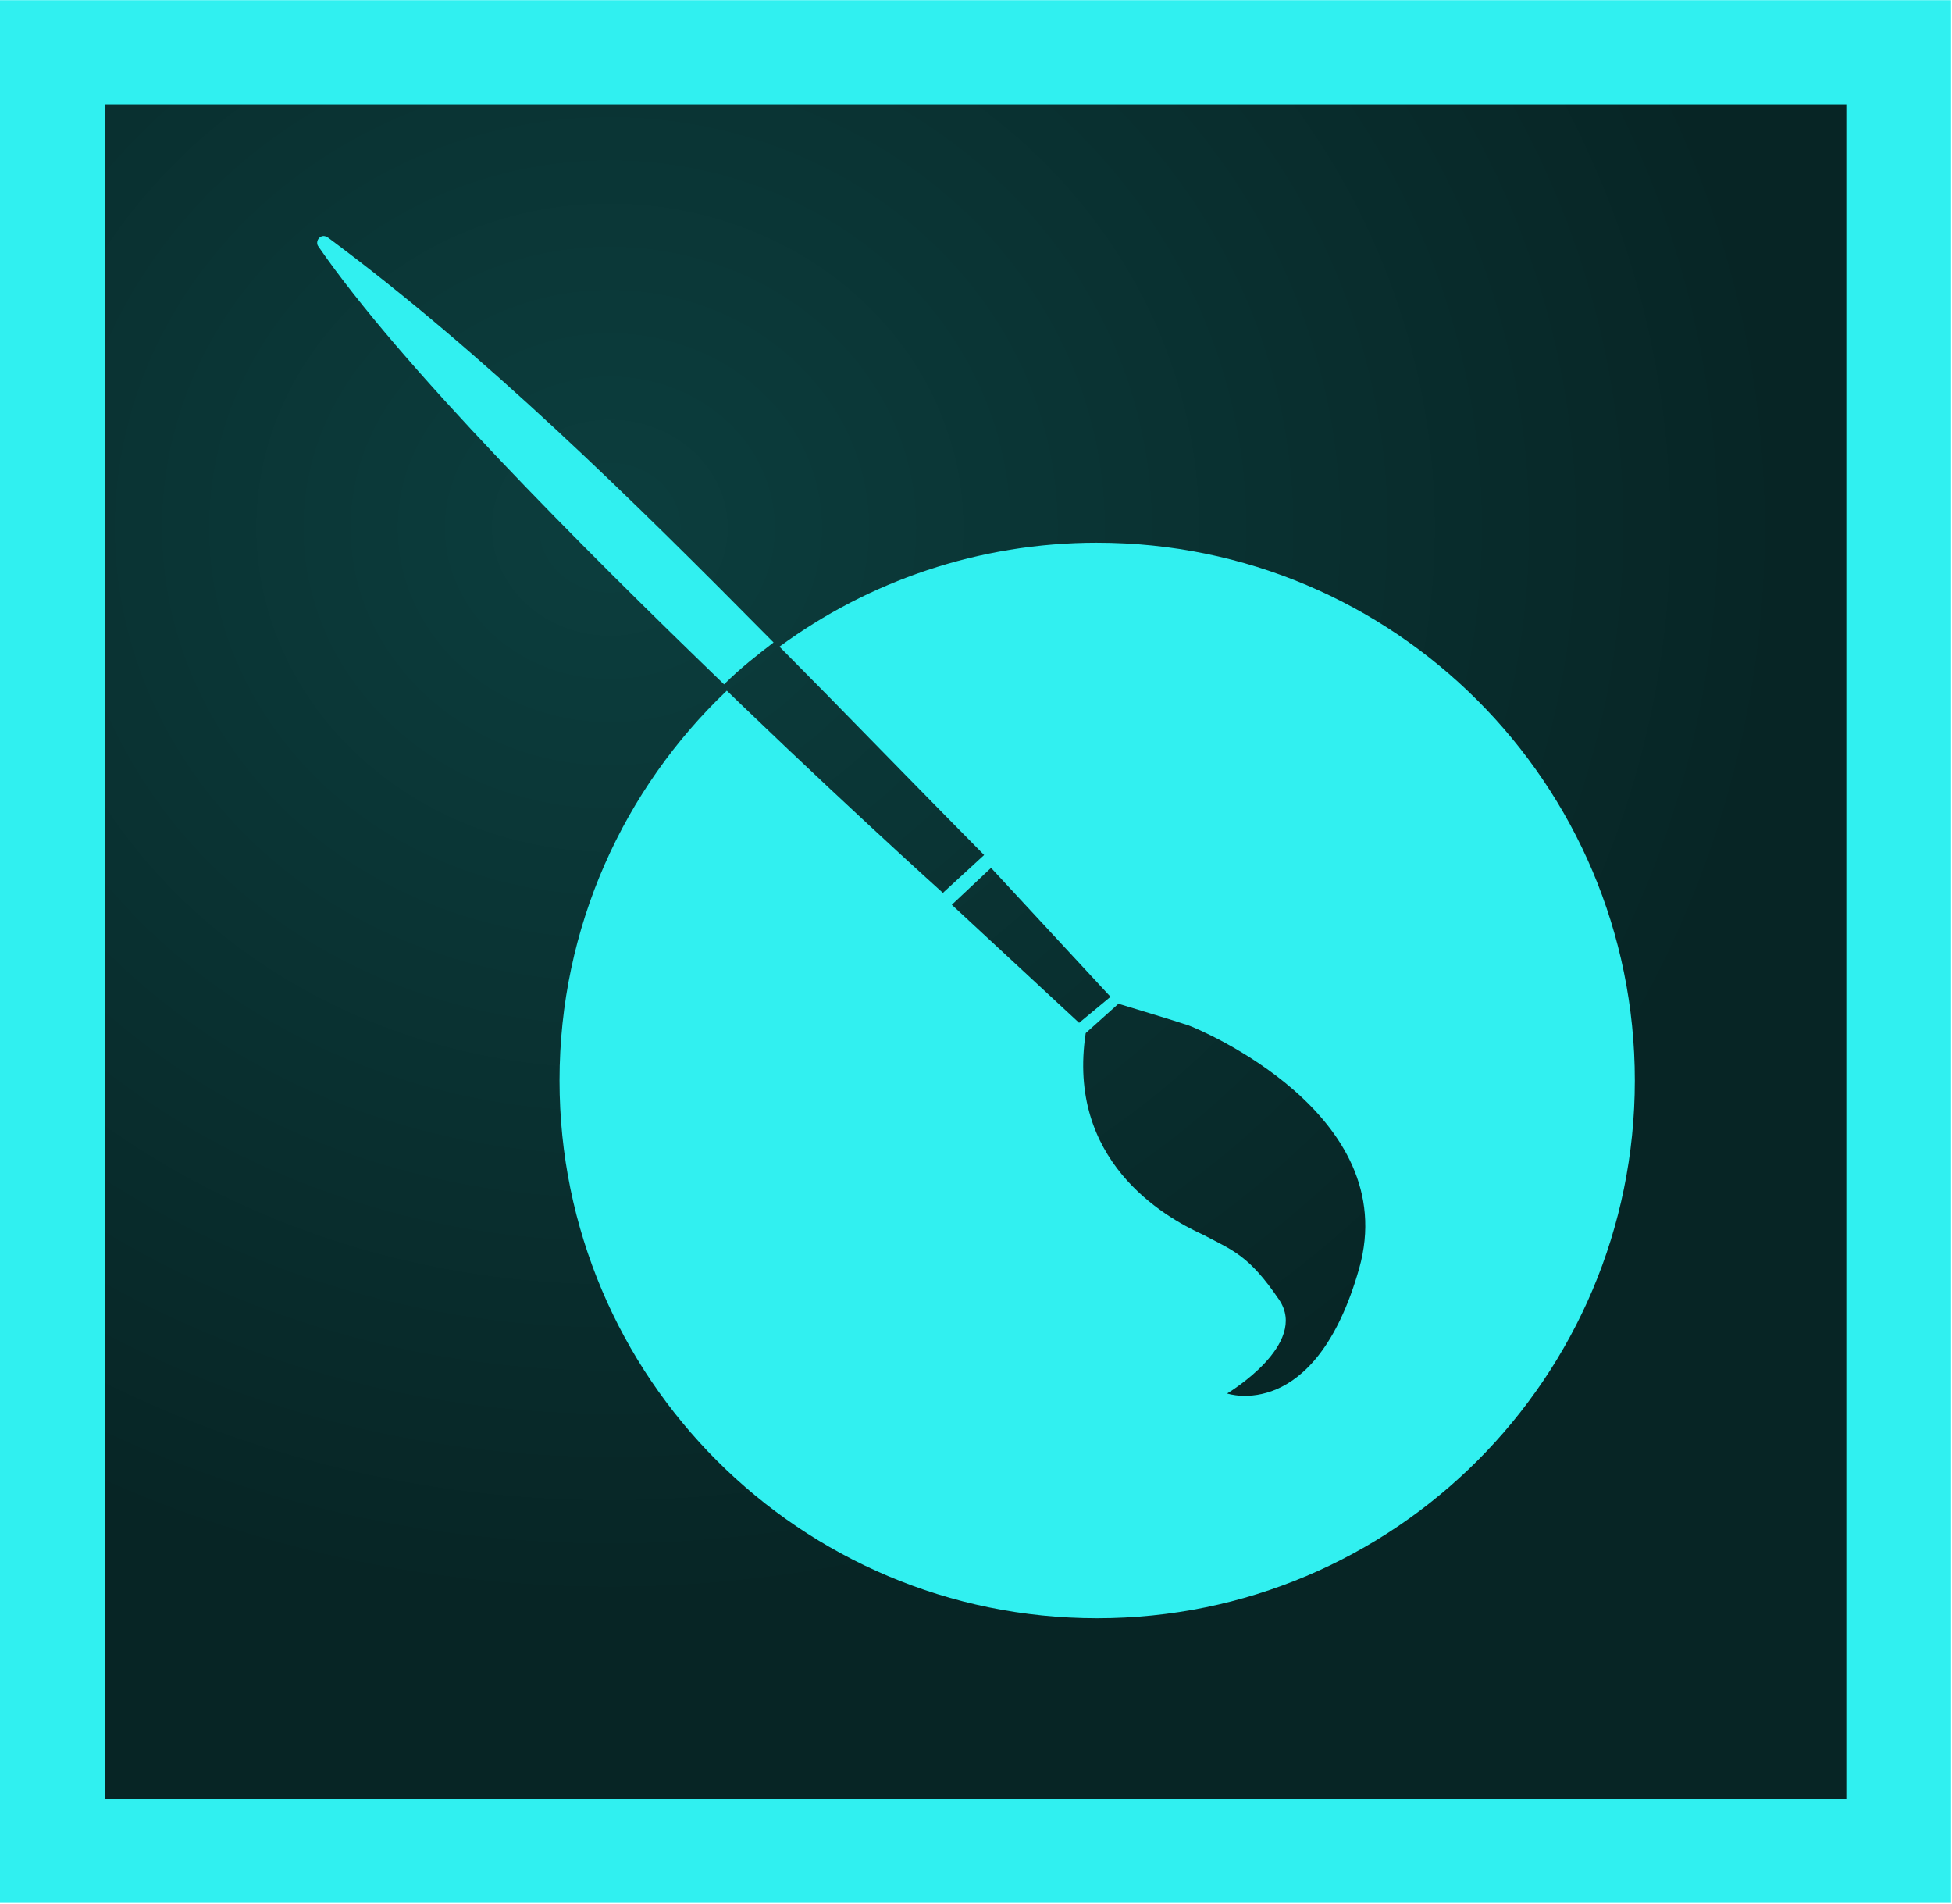 <svg width="2500" height="2438" version="1.1" viewBox="0 130.75 595.28 580.4" xmlns="http://www.w3.org/2000/svg" xmlns:xlink="http://www.w3.org/1999/xlink">
 <radialGradient id="a" cx="-183.73" cy="329.01" r=".76" gradientTransform="matrix(474.46 1.1109e-8 0 437.92 87358 -143789)" gradientUnits="userSpaceOnUse">
  <stop stop-color="#0c3e3e" offset="0"/>
  <stop stop-color="#072525" offset="1"/>
 </radialGradient>
 <path d="m24.803 155.55h545.67v530.79h-545.67v-530.79z" fill="url(#a)"/>
 <path transform="matrix(.238 0 0 .238 0 130.69)" d="m0 0.248v2437.5h2500v-2437.5h-2500zm134.2 133.38h2231.6v2170.7h-2231.6v-2170.7z" fill="#30f0f0" stroke-width="4.2"/>
 <path d="m98.708 202.65c-0.062-9.5e-4 -0.122 9.5e-4 -0.182 7e-3 -1.435 0.117-2.299 1.906-1.494 3.083 24.935 36.293 80.133 91.502 123.78 133.61 5.105-5.094 10.097-8.905 15.093-12.777-43.505-44.015-88.3-88.111-135.8-123.39-0.494-0.365-0.971-0.524-1.403-0.532zm235.88 93.516c-36.249 0-69.742 11.772-96.885 31.688 4.764 4.82 9.536 9.624 14.288 14.468 8.024 8.18 16.035 16.383 24.051 24.571 8.015 8.188 16.035 16.36 24.076 24.479l-12.574 11.554s-2.224-2-6.206-5.629c-3.982-3.629-9.721-8.887-16.751-15.406-3.515-3.259-7.353-6.833-11.454-10.676-4.102-3.843-8.469-7.954-13.041-12.288-4.572-4.334-9.35-8.89-14.276-13.623-1.354-1.3-2.792-2.708-4.167-4.034-31.424 29.872-51.016 72.075-51.016 118.86 0 90.554 73.402 163.96 163.96 163.96s163.96-73.403 163.96-163.96c0-90.554-73.408-163.96-163.96-163.96zm-32.356 99.135 36.432 39.311-9.582 7.929-38.819-35.988zm38.849 41.426s18.382 5.542 21.336 6.584c2.955 1.036 65.483 26.943 52.054 74.193-13.435 47.256-40.248 38.057-40.248 38.057s25.102-14.969 15.837-28.62c-9.13-13.423-13.916-14.93-23.162-19.789-12.431-5.647-41.671-22.831-35.802-61.467z" fill="#31f0f0"/>
</svg>
